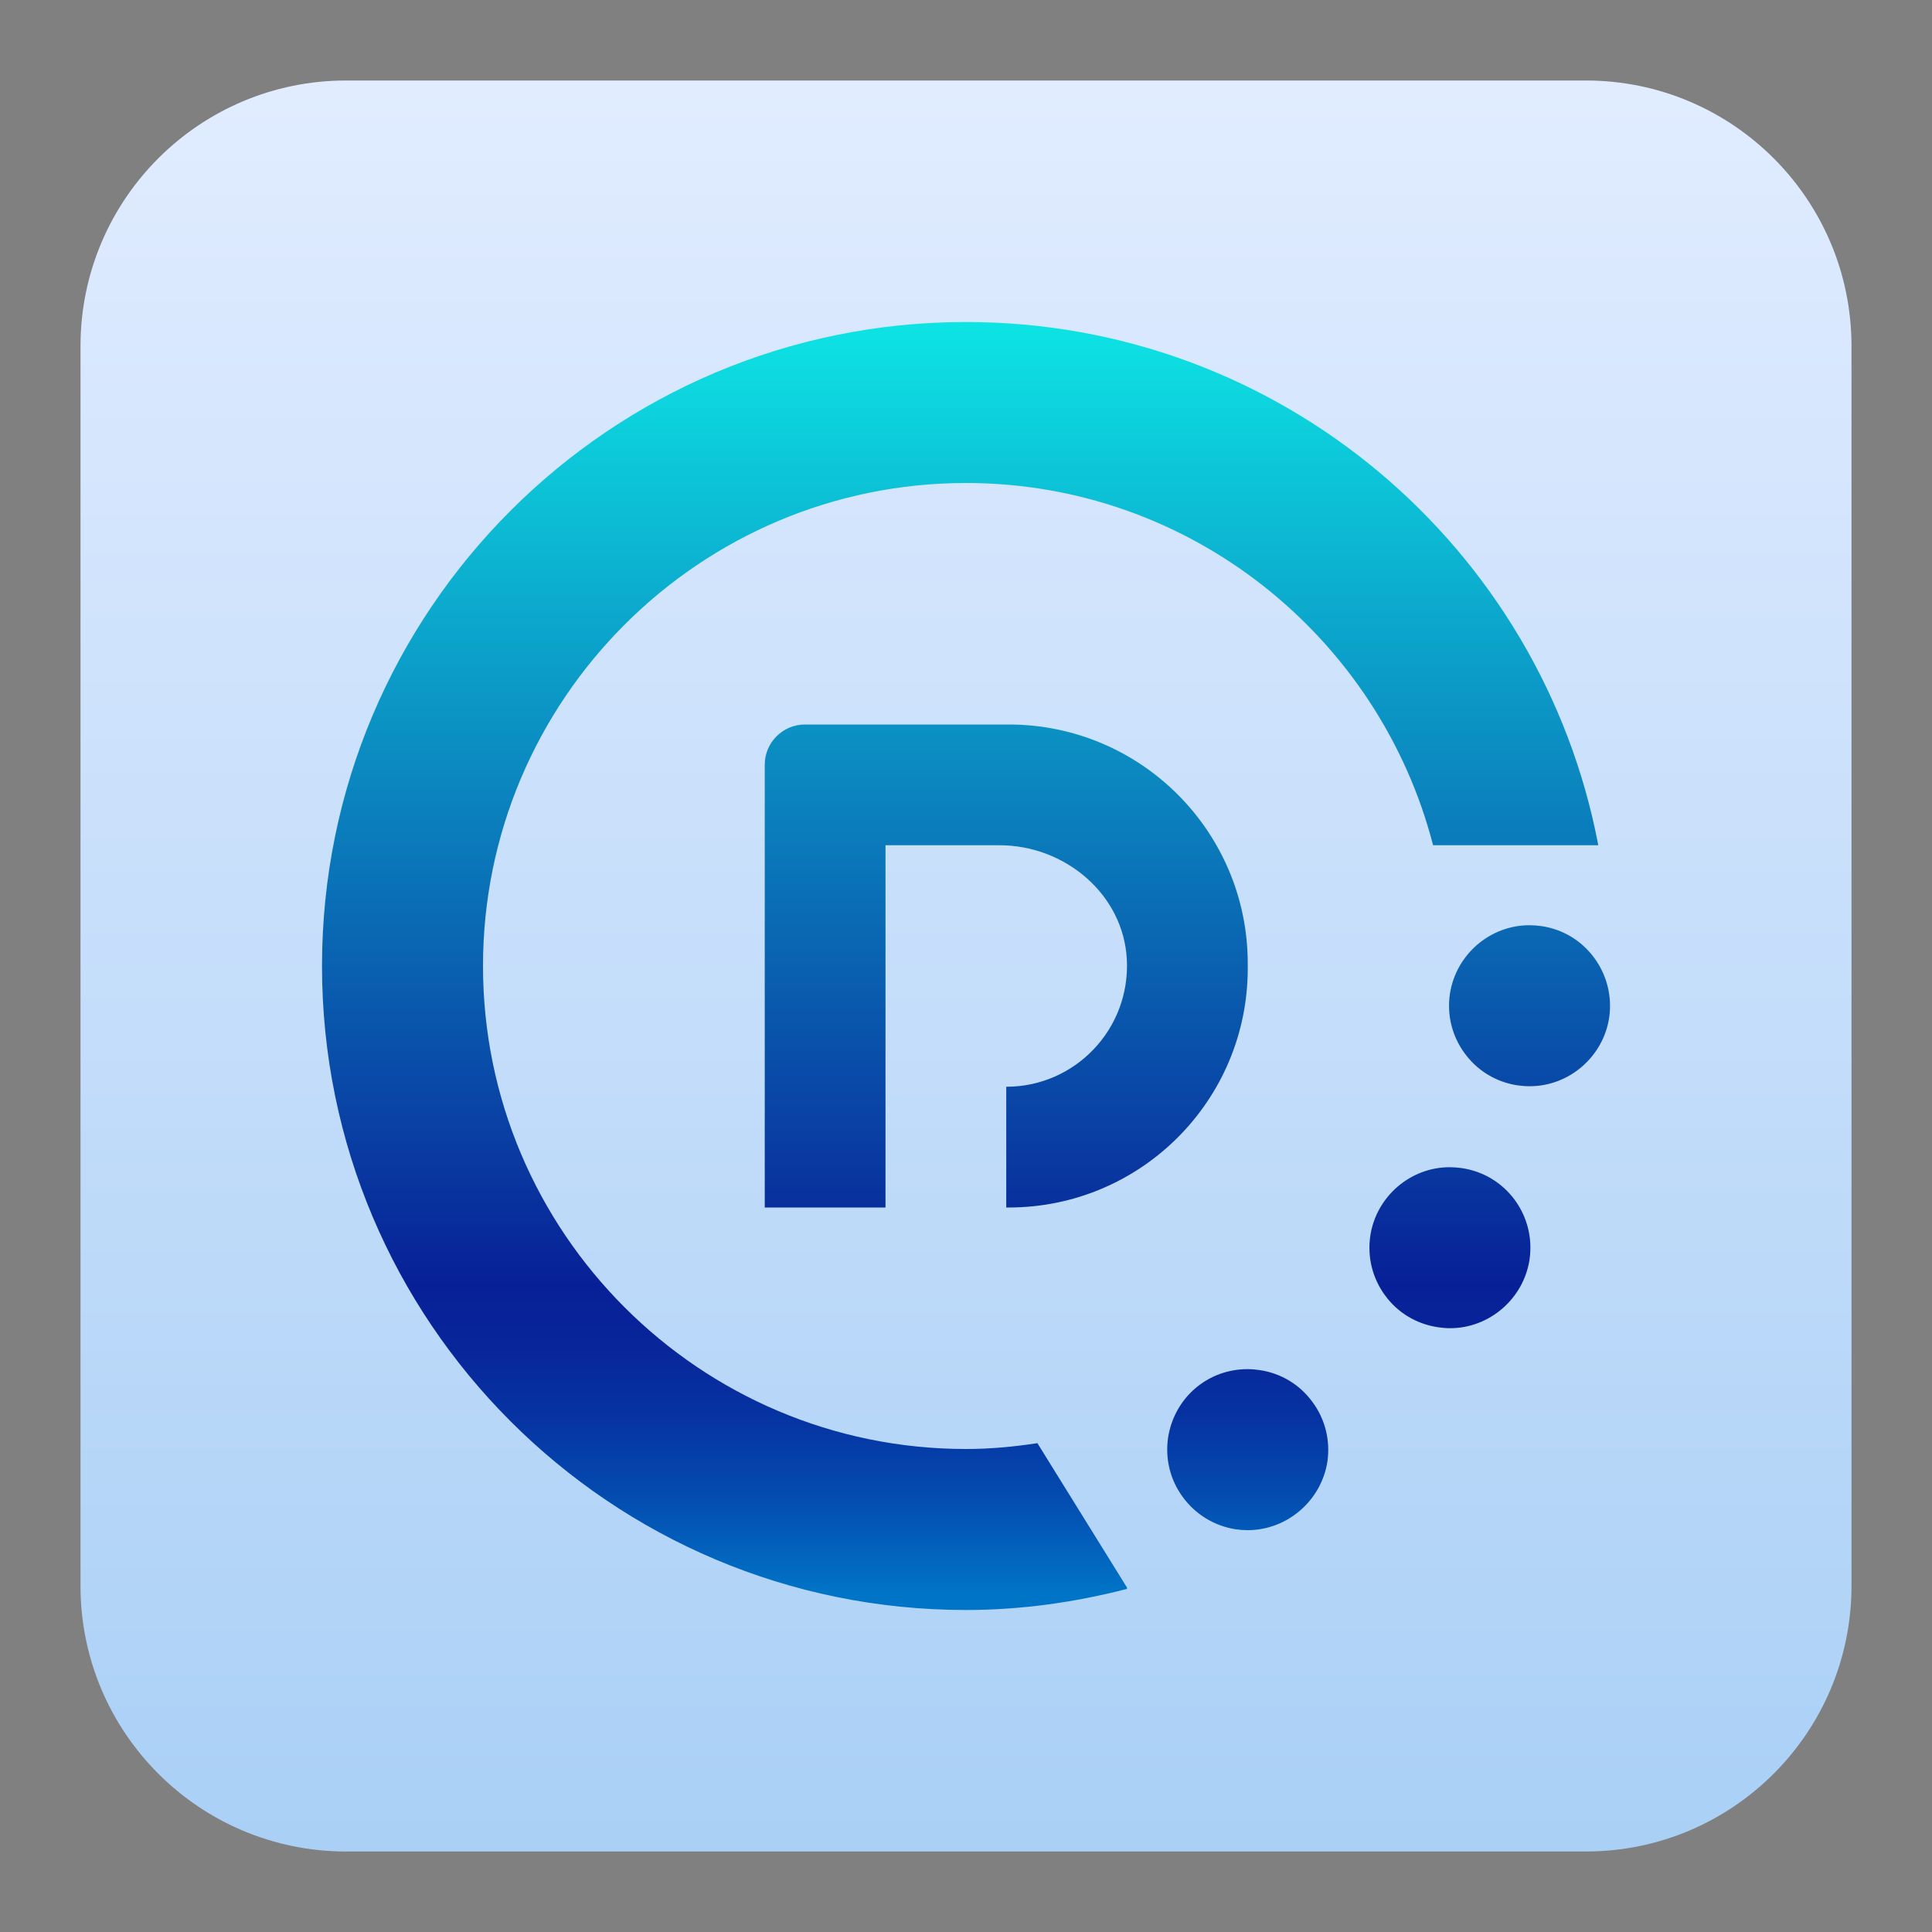 <?xml version="1.0" encoding="iso-8859-1"?>
<!-- Generator: Adobe Illustrator 18.0.0, SVG Export Plug-In . SVG Version: 6.00 Build 0)  -->
<!DOCTYPE svg PUBLIC "-//W3C//DTD SVG 1.1//EN" "http://www.w3.org/Graphics/SVG/1.1/DTD/svg11.dtd">
<svg version="1.1" id="&#x56FE;&#x5C42;_1" xmlns="http://www.w3.org/2000/svg" xmlns:xlink="http://www.w3.org/1999/xlink" x="0px"
	 y="0px" viewBox="0 0 48 48" style="enable-background:new 0 0 48 48;" xml:space="preserve">
<rect x="0" y="0" width="48" height="48" fill="#808080" stroke="none"/>
<g>
	<linearGradient id="SVGID_1_" gradientUnits="userSpaceOnUse" x1="24" y1="2" x2="24" y2="46">
		<stop  offset="0" style="stop-color:#E1ECFF"/>
		<stop  offset="1" style="stop-color:#AAD0F6"/>
	</linearGradient>
	<path style="fill:url(#SVGID_1_);" d="M46,39.4c0,3.645-2.955,6.6-6.6,6.6H8.6C4.955,46,2,43.045,2,39.4V8.6C2,4.955,4.955,2,8.6,2
		H39.4C43.045,2,46,4.955,46,8.6V39.4z"/>
	<path style="fill:none;" d="M14.475,33.19"/>
	<linearGradient id="SVGID_2_" gradientUnits="userSpaceOnUse" x1="32.577" y1="12.226" x2="32.577" y2="12.226">
		<stop  offset="0" style="stop-color:#036D94"/>
		<stop  offset="0.045" style="stop-color:#179DB3"/>
		<stop  offset="0.098" style="stop-color:#2DD1D3"/>
		<stop  offset="0.138" style="stop-color:#3AF1E7"/>
		<stop  offset="0.16" style="stop-color:#3FFDEF"/>
		<stop  offset="0.266" style="stop-color:#3DE5E4"/>
		<stop  offset="0.489" style="stop-color:#36A7C8"/>
		<stop  offset="0.808" style="stop-color:#2C449C"/>
		<stop  offset="1" style="stop-color:#260680"/>
	</linearGradient>
	<path style="fill:url(#SVGID_2_);" d="M32.577,12.226"/>
	<path style="fill:none;" d="M13.945,33.355"/>
	<linearGradient id="SVGID_3_" gradientUnits="userSpaceOnUse" x1="33.054" y1="11.592" x2="33.054" y2="11.592">
		<stop  offset="0" style="stop-color:#036D94"/>
		<stop  offset="0.045" style="stop-color:#179DB3"/>
		<stop  offset="0.098" style="stop-color:#2DD1D3"/>
		<stop  offset="0.138" style="stop-color:#3AF1E7"/>
		<stop  offset="0.16" style="stop-color:#3FFDEF"/>
		<stop  offset="0.266" style="stop-color:#3DE5E4"/>
		<stop  offset="0.489" style="stop-color:#36A7C8"/>
		<stop  offset="0.808" style="stop-color:#2C449C"/>
		<stop  offset="1" style="stop-color:#260680"/>
	</linearGradient>
	<path style="fill:url(#SVGID_3_);" d="M33.054,11.592"/>
	<linearGradient id="SVGID_4_" gradientUnits="userSpaceOnUse" x1="24" y1="8" x2="24" y2="40">
		<stop  offset="0" style="stop-color:#0DE4E4"/>
		<stop  offset="0.747" style="stop-color:#082097"/>
		<stop  offset="0.794" style="stop-color:#08259A"/>
		<stop  offset="0.85" style="stop-color:#0633A2"/>
		<stop  offset="0.909" style="stop-color:#044AAF"/>
		<stop  offset="0.971" style="stop-color:#016BC1"/>
		<stop  offset="0.987" style="stop-color:#0075C7"/>
	</linearGradient>
	<path style="fill:url(#SVGID_4_);" d="M32.607,34.831c0.316,0.425,0.448,0.954,0.372,1.481c-0.149,0.97-0.998,1.705-1.984,1.705
		c-0.095,0-0.194-0.008-0.294-0.022c-0.529-0.082-0.999-0.368-1.318-0.805c-0.312-0.427-0.438-0.948-0.363-1.467
		c0.15-0.99,0.979-1.707,1.974-1.707c0.101,0,0.201,0.008,0.305,0.024C31.828,34.119,32.293,34.4,32.607,34.831z M36.317,29.021
		c-0.101-0.014-0.203-0.022-0.302-0.022c-0.978,0-1.823,0.732-1.97,1.702c-0.077,0.525,0.05,1.048,0.361,1.475
		c0.317,0.439,0.786,0.719,1.321,0.799c0.101,0.015,0.201,0.024,0.301,0.024c0.979,0,1.827-0.736,1.973-1.707
		c0.077-0.525-0.054-1.05-0.364-1.476C37.321,29.384,36.852,29.1,36.317,29.021z M39.615,23.807
		c-0.317-0.436-0.785-0.719-1.315-0.798c-0.103-0.014-0.203-0.022-0.303-0.022c-0.982,0-1.827,0.734-1.974,1.704
		c-0.077,0.522,0.05,1.045,0.363,1.474c0.317,0.437,0.787,0.72,1.315,0.8c0.105,0.014,0.204,0.022,0.305,0.022
		c0.98,0,1.827-0.733,1.974-1.707C40.055,24.756,39.925,24.234,39.615,23.807z M25.003,27H25v3h0.06c3.281,0,5.94-2.659,5.94-5.94
		v-0.12c0-3.281-2.659-5.94-5.94-5.94H22h-2c-0.552,0-1,0.448-1,1v11h3v-3v-2v-4h2.834c1.624,0,3.079,1.218,3.162,2.839
		C28.084,25.57,26.708,27,25.003,27z M24,36c-6.617,0-12-5.383-12-12c0-6.617,5.383-12,12-12c5.579,0,10.268,3.833,11.605,9h4.104
		C38.304,13.599,31.81,8,24,8C15.163,8,8,15.164,8,24s7.163,16,16,16c1.384,0,2.719-0.194,4-0.524v-0.033l-2.226-3.588
		C25.194,35.944,24.604,36,24,36z"/>
</g>
</svg>
